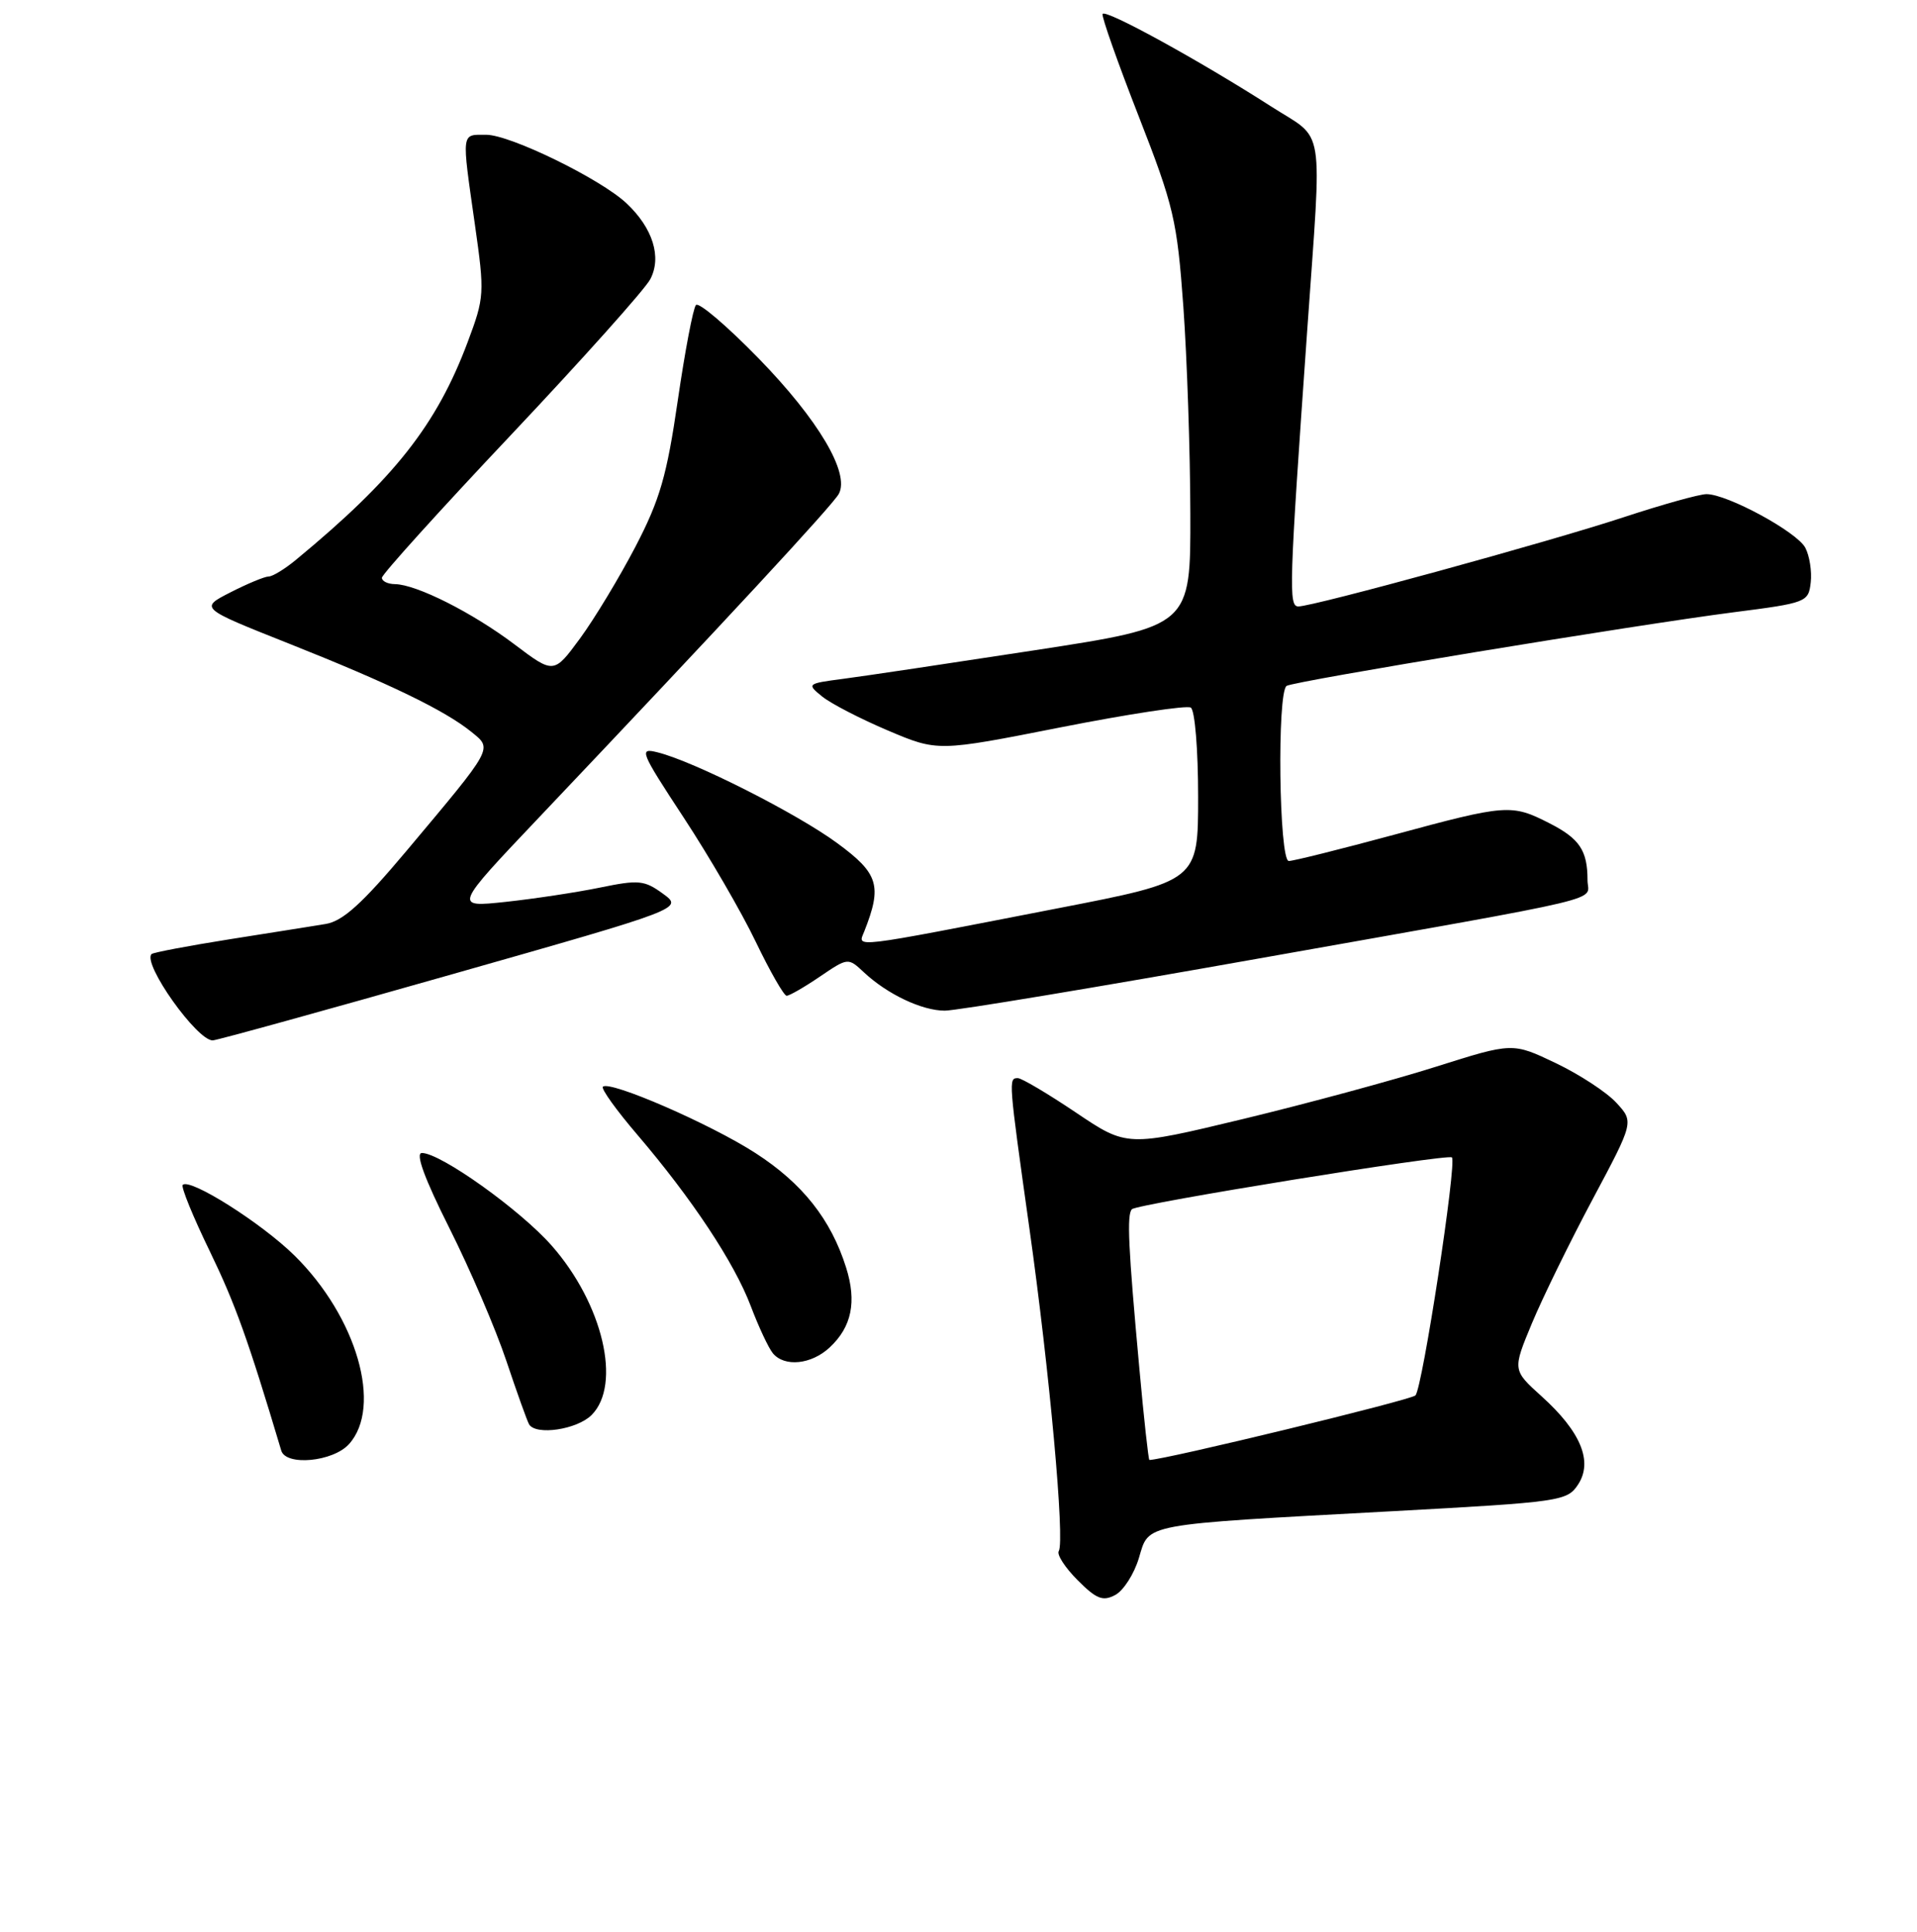 <?xml version="1.0" encoding="UTF-8" standalone="no"?>
<!DOCTYPE svg PUBLIC "-//W3C//DTD SVG 1.1//EN" "http://www.w3.org/Graphics/SVG/1.1/DTD/svg11.dtd" >
<svg xmlns="http://www.w3.org/2000/svg" xmlns:xlink="http://www.w3.org/1999/xlink" version="1.1" viewBox="0 0 256 258">
 <g >
 <path fill="currentColor"
d=" M 152.09 208.10 C 153.49 203.43 152.14 203.68 185.87 201.85 C 208.45 200.62 209.28 200.50 210.74 198.28 C 212.75 195.21 211.11 191.23 205.87 186.50 C 201.98 182.99 201.98 182.99 204.58 176.74 C 206.01 173.31 209.66 165.85 212.69 160.17 C 218.20 149.84 218.20 149.84 215.85 147.29 C 214.56 145.88 210.91 143.50 207.75 141.99 C 201.99 139.24 201.99 139.24 191.75 142.48 C 186.11 144.27 174.53 147.40 166.00 149.46 C 150.50 153.19 150.50 153.19 143.67 148.59 C 139.92 146.07 136.43 144.00 135.92 144.00 C 134.66 144.00 134.68 144.22 137.46 164.01 C 140.16 183.14 142.22 205.83 141.39 207.17 C 141.10 207.64 142.24 209.39 143.91 211.06 C 146.43 213.59 147.28 213.92 148.94 213.03 C 150.03 212.45 151.45 210.23 152.09 208.10 Z  M 46.60 192.89 C 51.11 187.90 47.66 175.92 39.34 167.71 C 34.92 163.35 25.36 157.31 24.40 158.26 C 24.15 158.52 25.77 162.50 28.01 167.11 C 31.42 174.16 33.11 178.86 37.56 193.75 C 38.19 195.84 44.47 195.24 46.60 192.89 Z  M 79.00 189.00 C 83.05 184.95 80.51 174.14 73.68 166.38 C 69.47 161.59 58.83 154.00 56.34 154.00 C 55.44 154.00 56.68 157.39 59.99 163.99 C 62.75 169.48 66.18 177.47 67.61 181.74 C 69.04 186.01 70.41 189.84 70.66 190.25 C 71.58 191.76 77.06 190.94 79.00 189.00 Z  M 110.80 179.97 C 113.74 177.23 114.43 173.87 112.99 169.30 C 110.96 162.86 107.16 158.06 100.90 154.02 C 94.88 150.12 81.40 144.27 80.51 145.15 C 80.25 145.42 82.32 148.30 85.11 151.56 C 92.41 160.11 98.06 168.64 100.26 174.45 C 101.31 177.23 102.64 180.06 103.21 180.75 C 104.76 182.62 108.35 182.26 110.80 179.97 Z  M 60.37 130.13 C 91.25 121.35 91.25 121.35 88.52 119.36 C 86.05 117.56 85.28 117.49 80.13 118.55 C 77.01 119.19 71.33 120.05 67.52 120.46 C 60.58 121.20 60.58 121.20 72.04 109.12 C 96.92 82.89 111.22 67.45 112.02 65.96 C 113.51 63.19 109.29 56.07 101.31 47.87 C 97.08 43.53 93.32 40.32 92.94 40.74 C 92.56 41.16 91.47 46.90 90.51 53.50 C 89.05 63.54 88.13 66.73 84.87 73.00 C 82.72 77.12 79.39 82.64 77.46 85.27 C 73.96 90.03 73.96 90.03 68.71 86.07 C 63.10 81.83 55.61 78.06 52.75 78.02 C 51.79 78.01 51.00 77.63 51.00 77.17 C 51.00 76.72 58.76 68.13 68.25 58.08 C 77.74 48.02 86.10 38.68 86.83 37.31 C 88.40 34.36 87.19 30.46 83.66 27.15 C 80.19 23.89 68.13 18.00 64.93 18.00 C 61.56 18.00 61.63 17.43 63.42 30.00 C 64.73 39.20 64.70 39.70 62.45 45.70 C 58.31 56.75 52.65 63.93 39.55 74.75 C 38.06 75.99 36.40 77.00 35.88 77.00 C 35.35 77.00 33.06 77.95 30.79 79.11 C 26.65 81.22 26.65 81.22 38.58 85.96 C 51.99 91.29 59.38 94.87 62.93 97.74 C 65.80 100.07 66.03 99.65 54.24 113.70 C 48.35 120.71 45.78 123.03 43.50 123.41 C 41.85 123.68 36.03 124.61 30.56 125.47 C 25.10 126.34 20.45 127.22 20.24 127.43 C 18.98 128.69 26.33 139.04 28.42 138.96 C 29.02 138.93 43.39 134.96 60.37 130.13 Z  M 168.17 128.01 C 216.31 119.46 212.00 120.49 212.00 117.56 C 212.00 113.59 210.94 112.01 206.92 109.96 C 201.85 107.37 201.19 107.42 186.14 111.50 C 179.03 113.42 172.72 115.00 172.11 115.00 C 170.80 115.00 170.52 92.42 171.82 91.61 C 172.88 90.96 218.37 83.47 231.50 81.78 C 241.25 80.53 241.51 80.43 241.81 77.80 C 241.98 76.31 241.65 74.22 241.08 73.15 C 239.94 71.03 230.67 66.00 227.89 66.00 C 226.95 66.00 221.98 67.39 216.84 69.08 C 206.91 72.36 175.39 81.00 173.39 81.00 C 172.07 81.00 172.14 78.52 174.57 44.10 C 176.55 15.83 177.05 18.91 169.75 14.22 C 160.13 8.05 147.53 1.13 147.24 1.87 C 147.10 2.23 149.27 8.38 152.06 15.52 C 156.76 27.56 157.19 29.41 158.03 41.00 C 158.52 47.88 158.94 60.28 158.96 68.57 C 159.00 83.65 159.00 83.65 138.25 86.84 C 126.84 88.59 115.29 90.32 112.59 90.67 C 107.77 91.30 107.72 91.35 109.78 93.02 C 110.93 93.96 114.88 96.00 118.55 97.56 C 125.22 100.39 125.22 100.39 141.63 97.15 C 150.66 95.37 158.49 94.18 159.02 94.51 C 159.57 94.85 160.00 100.14 160.00 106.40 C 160.00 117.68 160.00 117.68 141.25 121.32 C 113.13 126.79 114.54 126.62 115.42 124.39 C 117.83 118.29 117.33 116.67 111.80 112.61 C 106.39 108.63 92.64 101.68 87.82 100.49 C 85.29 99.85 85.47 100.32 91.32 109.23 C 94.72 114.41 99.05 121.87 100.94 125.82 C 102.84 129.77 104.69 133.00 105.05 133.00 C 105.42 133.00 107.42 131.85 109.49 130.44 C 113.25 127.89 113.25 127.89 115.38 129.88 C 118.49 132.79 123.12 134.99 126.17 134.99 C 127.64 135.00 146.54 131.86 168.17 128.01 Z  M 152.15 182.75 C 150.67 166.60 150.46 162.20 151.16 161.51 C 151.87 160.79 193.35 154.08 193.89 154.59 C 194.58 155.23 189.95 185.45 189.02 186.38 C 188.39 187.01 155.47 195.00 153.49 195.00 C 153.37 195.00 152.76 189.49 152.15 182.75 Z "/>
</g>
</svg>
